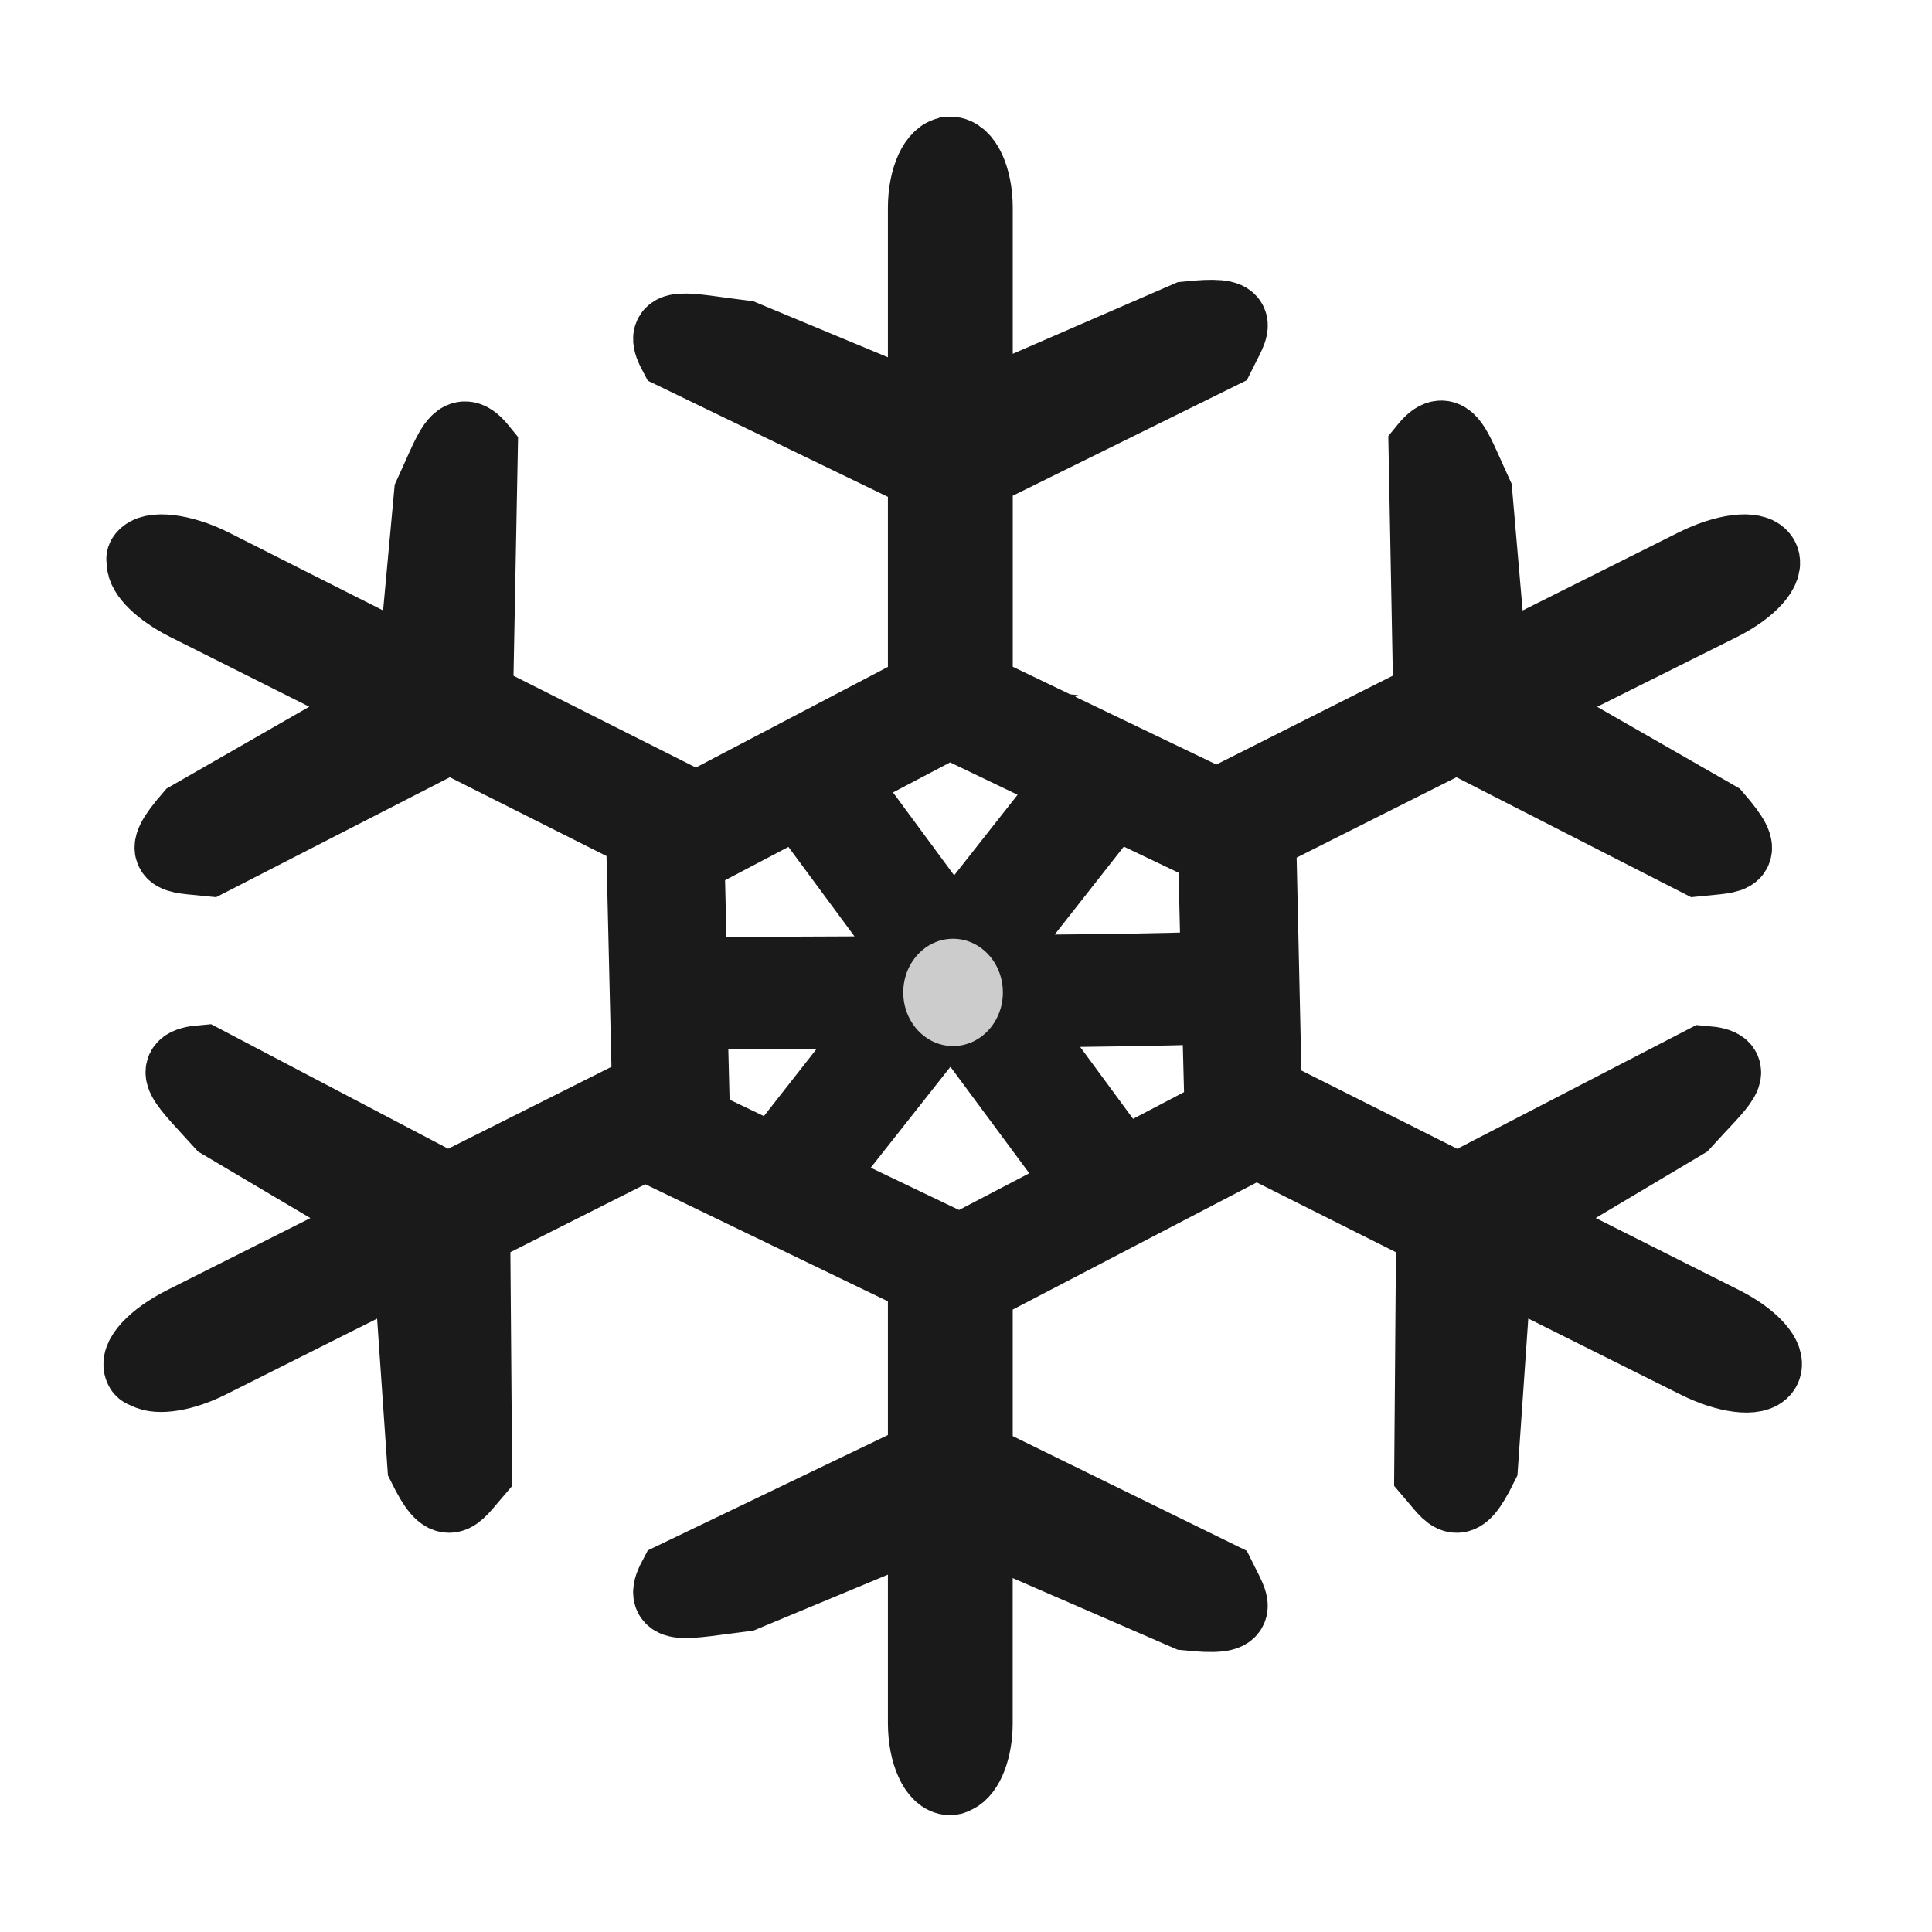 <?xml version="1.0" encoding="UTF-8" standalone="no"?>
<!-- Generator: Adobe Illustrator 15.0.0, SVG Export Plug-In . SVG Version: 6.00 Build 0)  -->

<svg
   xmlns:dc="http://purl.org/dc/elements/1.1/"
   xmlns:cc="http://creativecommons.org/ns#"
   xmlns:rdf="http://www.w3.org/1999/02/22-rdf-syntax-ns#"
   xmlns:svg="http://www.w3.org/2000/svg"
   xmlns="http://www.w3.org/2000/svg"
   xmlns:xlink="http://www.w3.org/1999/xlink"
   xmlns:sodipodi="http://sodipodi.sourceforge.net/DTD/sodipodi-0.dtd"
   xmlns:inkscape="http://www.inkscape.org/namespaces/inkscape"
   version="1.1"
   id="Layer_1"
   x="0px"
   y="0px"
   width="512px"
   height="512px"
   viewBox="0 0 512 512"
   enable-background="new 0 0 512 512"
   xml:space="preserve"
   inkscape:version="0.48.3.1 r9886"
   onload="var src; if (document.documentURI) src = document.documentURI; else if (this.getSrc) src = this.getSrc(); else src = document.location.href + ''; try {parent.preload.load(src);}catch(e) {}"
   sodipodi:docname="snowflake.svg"><defs
   id="defs234"><filter
     id="filter3900"
     inkscape:collect="always"><feGaussianBlur
       id="feGaussianBlur3902"
       stdDeviation="1.005"
       inkscape:collect="always" /></filter><radialGradient
     gradientUnits="userSpaceOnUse"
     gradientTransform="matrix(-10.97,0.809,-0.654,-8.874,426.252,268.5)"
     r="3.596"
     fy="29.501"
     fx="34.178"
     cy="29.501"
     cx="34.178"
     id="radialGradient3899"
     xlink:href="#linearGradient3889"
     inkscape:collect="always" /><radialGradient
     gradientUnits="userSpaceOnUse"
     gradientTransform="matrix(-1.243,0.092,-0.037,-0.509,89.892,23.407)"
     r="31.73"
     fy="-13.079"
     fx="46.952"
     cy="-13.079"
     cx="46.952"
     id="radialGradient3897"
     xlink:href="#linearGradient3889"
     inkscape:collect="always" /><radialGradient
     gradientUnits="userSpaceOnUse"
     gradientTransform="matrix(-1.243,0.092,-0.037,-0.509,89.884,23.297)"
     r="31.73"
     fy="-13.296"
     fx="46.952"
     cy="-13.296"
     cx="46.952"
     id="radialGradient3895"
     xlink:href="#linearGradient3889"
     inkscape:collect="always" /><linearGradient
     id="linearGradient3889"
     inkscape:collect="always"><stop
       id="stop3891"
       offset="0"
       style="stop-color:#d76cff;stop-opacity:1;" /><stop
       id="stop3893"
       offset="1"
       style="stop-color:#d76cff;stop-opacity:0;" /></linearGradient></defs><sodipodi:namedview
   pagecolor="#ffffff"
   bordercolor="#666666"
   borderopacity="1"
   objecttolerance="10"
   gridtolerance="10"
   guidetolerance="10"
   inkscape:pageopacity="0"
   inkscape:pageshadow="2"
   inkscape:window-width="1128"
   inkscape:window-height="722"
   id="namedview232"
   showgrid="false"
   inkscape:zoom="0.56835938"
   inkscape:cx="-14.955324"
   inkscape:cy="256"
   inkscape:window-x="53"
   inkscape:window-y="24"
   inkscape:window-maximized="0"
   inkscape:current-layer="Layer_1" />


<g
   inkscape:label="Layer 1"
   id="layer1"
   transform="matrix(7.9,0,0,7.9,-0.33,3.189)"><path
     transform="matrix(0.907,0,0,0.907,2.962,2.962)"
     style="fill:#0e232e;fill-opacity:1;stroke:#cac5c2;stroke-width:0;stroke-linecap:round;stroke-miterlimit:4;stroke-opacity:1;stroke-dasharray:none;stroke-dashoffset:0;filter:url(#filter3900)"
     d="m 31.911,2 c -0.503,0 -0.911,0.88 -0.911,1.979 l 0,7.61 -6.729,-2.801 c -2.174,-0.271 -3.096,-0.567 -2.523,0.518 l 9.252,4.475 0,8.006 -8.481,4.444 -8.166,-4.11 0.175,-9.193 c -0.199,-0.243 -0.35,-0.366 -0.491,-0.396 -0.423,-0.09 -0.684,0.711 -1.297,2.04 l -0.596,6.454 -7.535,-3.805 C 3.514,16.671 2.373,16.538 2.121,16.916 c -0.031,0.047 0.003,0.094 0,0.152 -0.024,0.404 0.619,1.041 1.577,1.522 l 7.465,3.744 -7.325,4.201 C 2.575,28.004 3.208,27.893 4.505,28.027 l 8.902,-4.566 7.325,3.683 -0.14,0.061 0,0.426 0.21,8.95 -7.465,3.744 -9.042,-4.749 c -1.367,0.112 -0.657,0.692 0.701,2.192 l 6.168,3.653 -7.57,3.805 c -1.096,0.549 -1.794,1.296 -1.542,1.674 0.031,0.047 0.119,0.06 0.175,0.091 0.391,0.22 1.319,0.085 2.278,-0.396 l 7.465,-3.744 0.526,7.61 c 0.832,1.684 1.04,1.151 1.822,0.244 l -0.07,-8.98 6.589,-3.318 0,0.213 0.386,0.183 9.778,4.718 0,6.697 -9.252,4.444 c -0.572,1.084 0.349,0.819 2.523,0.548 l 6.729,-2.801 0,7.58 c 0,1.099 0.408,2.009 0.911,2.009 0.063,0 0.116,-0.035 0.175,-0.061 0.415,-0.184 0.736,-0.987 0.736,-1.948 l 0,-7.489 7.851,3.409 c 2.095,0.217 1.671,-0.206 1.157,-1.248 l -9.007,-4.414 0,-6.393 10.339,-5.388 0.07,-0.03 6.554,3.288 -0.07,8.98 c 0.782,0.908 0.956,1.441 1.787,-0.244 l 0.526,-7.61 7.5,3.744 c 1.096,0.549 2.167,0.683 2.418,0.304 0.252,-0.379 -0.412,-1.125 -1.507,-1.674 l -7.57,-3.805 6.133,-3.653 c 1.358,-1.5 2.138,-2.05 0.771,-2.161 l -9.112,4.718 -7.15,-3.592 -0.21,-9.467 0,-0.122 7.325,-3.683 8.937,4.566 c 1.296,-0.134 1.894,-0.024 0.631,-1.492 l -7.325,-4.201 7.5,-3.744 c 1.096,-0.549 1.759,-1.296 1.507,-1.674 -0.252,-0.379 -1.323,-0.245 -2.418,0.304 l -7.605,3.805 -0.561,-6.484 c -0.612,-1.328 -0.874,-2.129 -1.297,-2.04 -0.141,0.03 -0.292,0.153 -0.491,0.396 l 0.175,9.224 -7.921,3.988 -8.937,-4.292 0,-8.067 9.007,-4.444 C 42.344,8.264 42.768,7.872 40.673,8.088 l -7.851,3.409 0,-7.519 c 0,-1.099 -0.408,-1.979 -0.911,-1.979 z m -0.035,20.913 4.696,2.253 -4.556,5.784 -4.311,-5.845 4.171,-2.192 z m 5.572,2.709 4.276,2.04 0.105,4.444 c -0.186,0.009 -0.4,0.021 -0.666,0.03 -0.644,0.024 -1.513,0.043 -2.523,0.061 -1.595,0.028 -3.64,0.041 -5.643,0.061 l -0.07,-0.061 4.977,-6.332 -0.456,-0.244 z m -11.11,0.183 4.696,6.362 -0.105,0.122 c -4.361,0.024 -7.903,0.03 -8.657,0.03 l -0.105,-4.323 4.171,-2.192 z m 15.526,7.671 0.105,4.018 -3.715,1.948 -4.276,-5.814 c 1.641,-0.019 3.367,-0.038 4.696,-0.061 1.017,-0.018 1.894,-0.037 2.558,-0.061 0.249,-0.009 0.441,-0.023 0.631,-0.03 z m -12.021,0.183 -4.416,5.632 -3.049,-1.461 -0.105,-4.14 c 0.758,-0.002 3.862,-0.014 7.57,-0.03 z m 1.928,0 c 0.125,-8.54e-4 0.226,9.38e-4 0.35,0 l 4.801,6.484 -4.661,2.435 -5.467,-2.618 4.977,-6.301 z"
     id="path3898"
     inkscape:connector-curvature="0" /><path
     inkscape:connector-curvature="0"
     id="rect3809"
     d="m 31.92,4.777 c -0.457,0 -0.827,0.798 -0.827,1.796 l 0,6.906 -6.106,-2.541 c -1.973,-0.246 -2.809,-0.514 -2.29,0.47 l 8.396,4.061 0,7.265 -7.696,4.033 -7.41,-3.729 0.159,-8.342 C 15.965,14.473 15.828,14.362 15.7,14.335 c -0.384,-0.081 -0.621,0.645 -1.177,1.851 L 13.983,22.042 7.145,18.589 C 6.151,18.09 5.115,17.969 4.887,18.312 c -0.029,0.043 0.003,0.086 0,0.138 -0.021,0.367 0.561,0.945 1.431,1.381 l 6.774,3.398 -6.647,3.812 c -1.147,1.332 -0.572,1.232 0.604,1.354 l 8.078,-4.144 6.647,3.342 -0.127,0.055 0,0.387 0.191,8.121 -6.774,3.398 -8.205,-4.309 c -1.241,0.101 -0.596,0.628 0.636,1.989 l 5.597,3.315 -6.869,3.453 c -0.994,0.499 -1.628,1.176 -1.399,1.519 0.029,0.043 0.108,0.054 0.159,0.083 0.355,0.199 1.197,0.077 2.067,-0.359 l 6.774,-3.398 0.477,6.906 c 0.755,1.528 0.944,1.045 1.654,0.221 l -0.064,-8.149 5.979,-3.011 0,0.193 0.35,0.166 8.873,4.282 0,6.077 -8.396,4.033 c -0.519,0.984 0.317,0.743 2.29,0.497 l 6.106,-2.541 0,6.878 c 0,0.997 0.37,1.823 0.827,1.823 0.057,0 0.105,-0.031 0.159,-0.055 0.376,-0.167 0.668,-0.895 0.668,-1.768 l 0,-6.795 7.124,3.094 c 1.901,0.196 1.516,-0.187 1.05,-1.133 l -8.173,-4.005 0,-5.801 9.382,-4.889 0.064,-0.028 5.947,2.983 -0.064,8.149 c 0.71,0.824 0.867,1.307 1.622,-0.221 l 0.477,-6.906 6.806,3.398 c 0.994,0.499 1.966,0.62 2.194,0.276 0.228,-0.344 -0.373,-1.021 -1.368,-1.519 l -6.869,-3.453 5.566,-3.315 c 1.232,-1.361 1.94,-1.86 0.7,-1.961 l -8.269,4.282 -6.488,-3.26 -0.191,-8.591 0,-0.111 6.647,-3.342 8.11,4.144 c 1.176,-0.122 1.719,-0.022 0.572,-1.354 l -6.647,-3.812 6.806,-3.398 c 0.994,-0.499 1.596,-1.176 1.368,-1.519 -0.228,-0.344 -1.2,-0.222 -2.194,0.276 l -6.901,3.453 -0.509,-5.884 c -0.556,-1.205 -0.793,-1.932 -1.177,-1.851 -0.128,0.027 -0.265,0.138 -0.445,0.359 l 0.159,8.37 -7.187,3.619 -8.11,-3.895 0,-7.32 8.173,-4.033 c 0.467,-0.946 0.852,-1.301 -1.049,-1.105 l -7.124,3.094 0,-6.823 c 0,-0.997 -0.37,-1.796 -0.827,-1.796 z m -0.032,18.978 4.262,2.044 -4.134,5.249 -3.912,-5.304 3.785,-1.989 z m 5.057,2.459 3.88,1.851 0.095,4.033 c -0.169,0.008 -0.363,0.019 -0.604,0.028 -0.584,0.021 -1.373,0.039 -2.29,0.055 -1.447,0.025 -3.303,0.037 -5.12,0.055 l -0.064,-0.055 4.516,-5.746 -0.413,-0.221 z m -10.082,0.166 4.262,5.773 -0.095,0.111 c -3.957,0.022 -7.171,0.027 -7.855,0.028 l -0.095,-3.923 3.785,-1.989 z m 14.089,6.961 0.095,3.646 -3.371,1.768 -3.88,-5.276 c 1.489,-0.017 3.055,-0.034 4.262,-0.055 0.923,-0.016 1.718,-0.033 2.322,-0.055 0.226,-0.008 0.4,-0.021 0.572,-0.028 z m -10.908,0.166 -4.007,5.11 -2.767,-1.326 -0.095,-3.757 c 0.688,-0.002 3.504,-0.013 6.869,-0.028 z m 1.749,0 c 0.113,-7.76e-4 0.205,8.51e-4 0.318,0 l 4.357,5.884 -4.23,2.21 -4.961,-2.376 4.516,-5.718 z"
     style="fill:#1a1a1a;fill-opacity:1;stroke:#1a1a1a;stroke-width:2.532;stroke-linecap:round;stroke-miterlimit:4;stroke-opacity:1;stroke-dasharray:none;stroke-dashoffset:0" /><rect
     y="0"
     x="0"
     height="64"
     width="64"
     id="rect3904"
     style="fill:#ffffff;fill-opacity:0;stroke:#cac5c2;stroke-width:0;stroke-linecap:round;stroke-miterlimit:4;stroke-opacity:1;stroke-dasharray:none;stroke-dashoffset:0" /><path
     d="m 33.684,32.887 c 0,0.994 -0.748,1.8 -1.671,1.8 -0.923,0 -1.671,-0.806 -1.671,-1.8 0,-0.994 0.748,-1.8 1.671,-1.8 0.923,0 1.671,0.806 1.671,1.8 z"
     sodipodi:ry="1.7999082"
     sodipodi:rx="1.6713433"
     sodipodi:cy="32.887302"
     sodipodi:cx="32.012653"
     id="path3906"
     style="fill:#cccccc;fill-opacity:1;stroke:#cac5c2;stroke-width:0;stroke-linecap:round;stroke-miterlimit:4;stroke-opacity:1;stroke-dasharray:none;stroke-dashoffset:0"
     sodipodi:type="arc" /></g></svg>